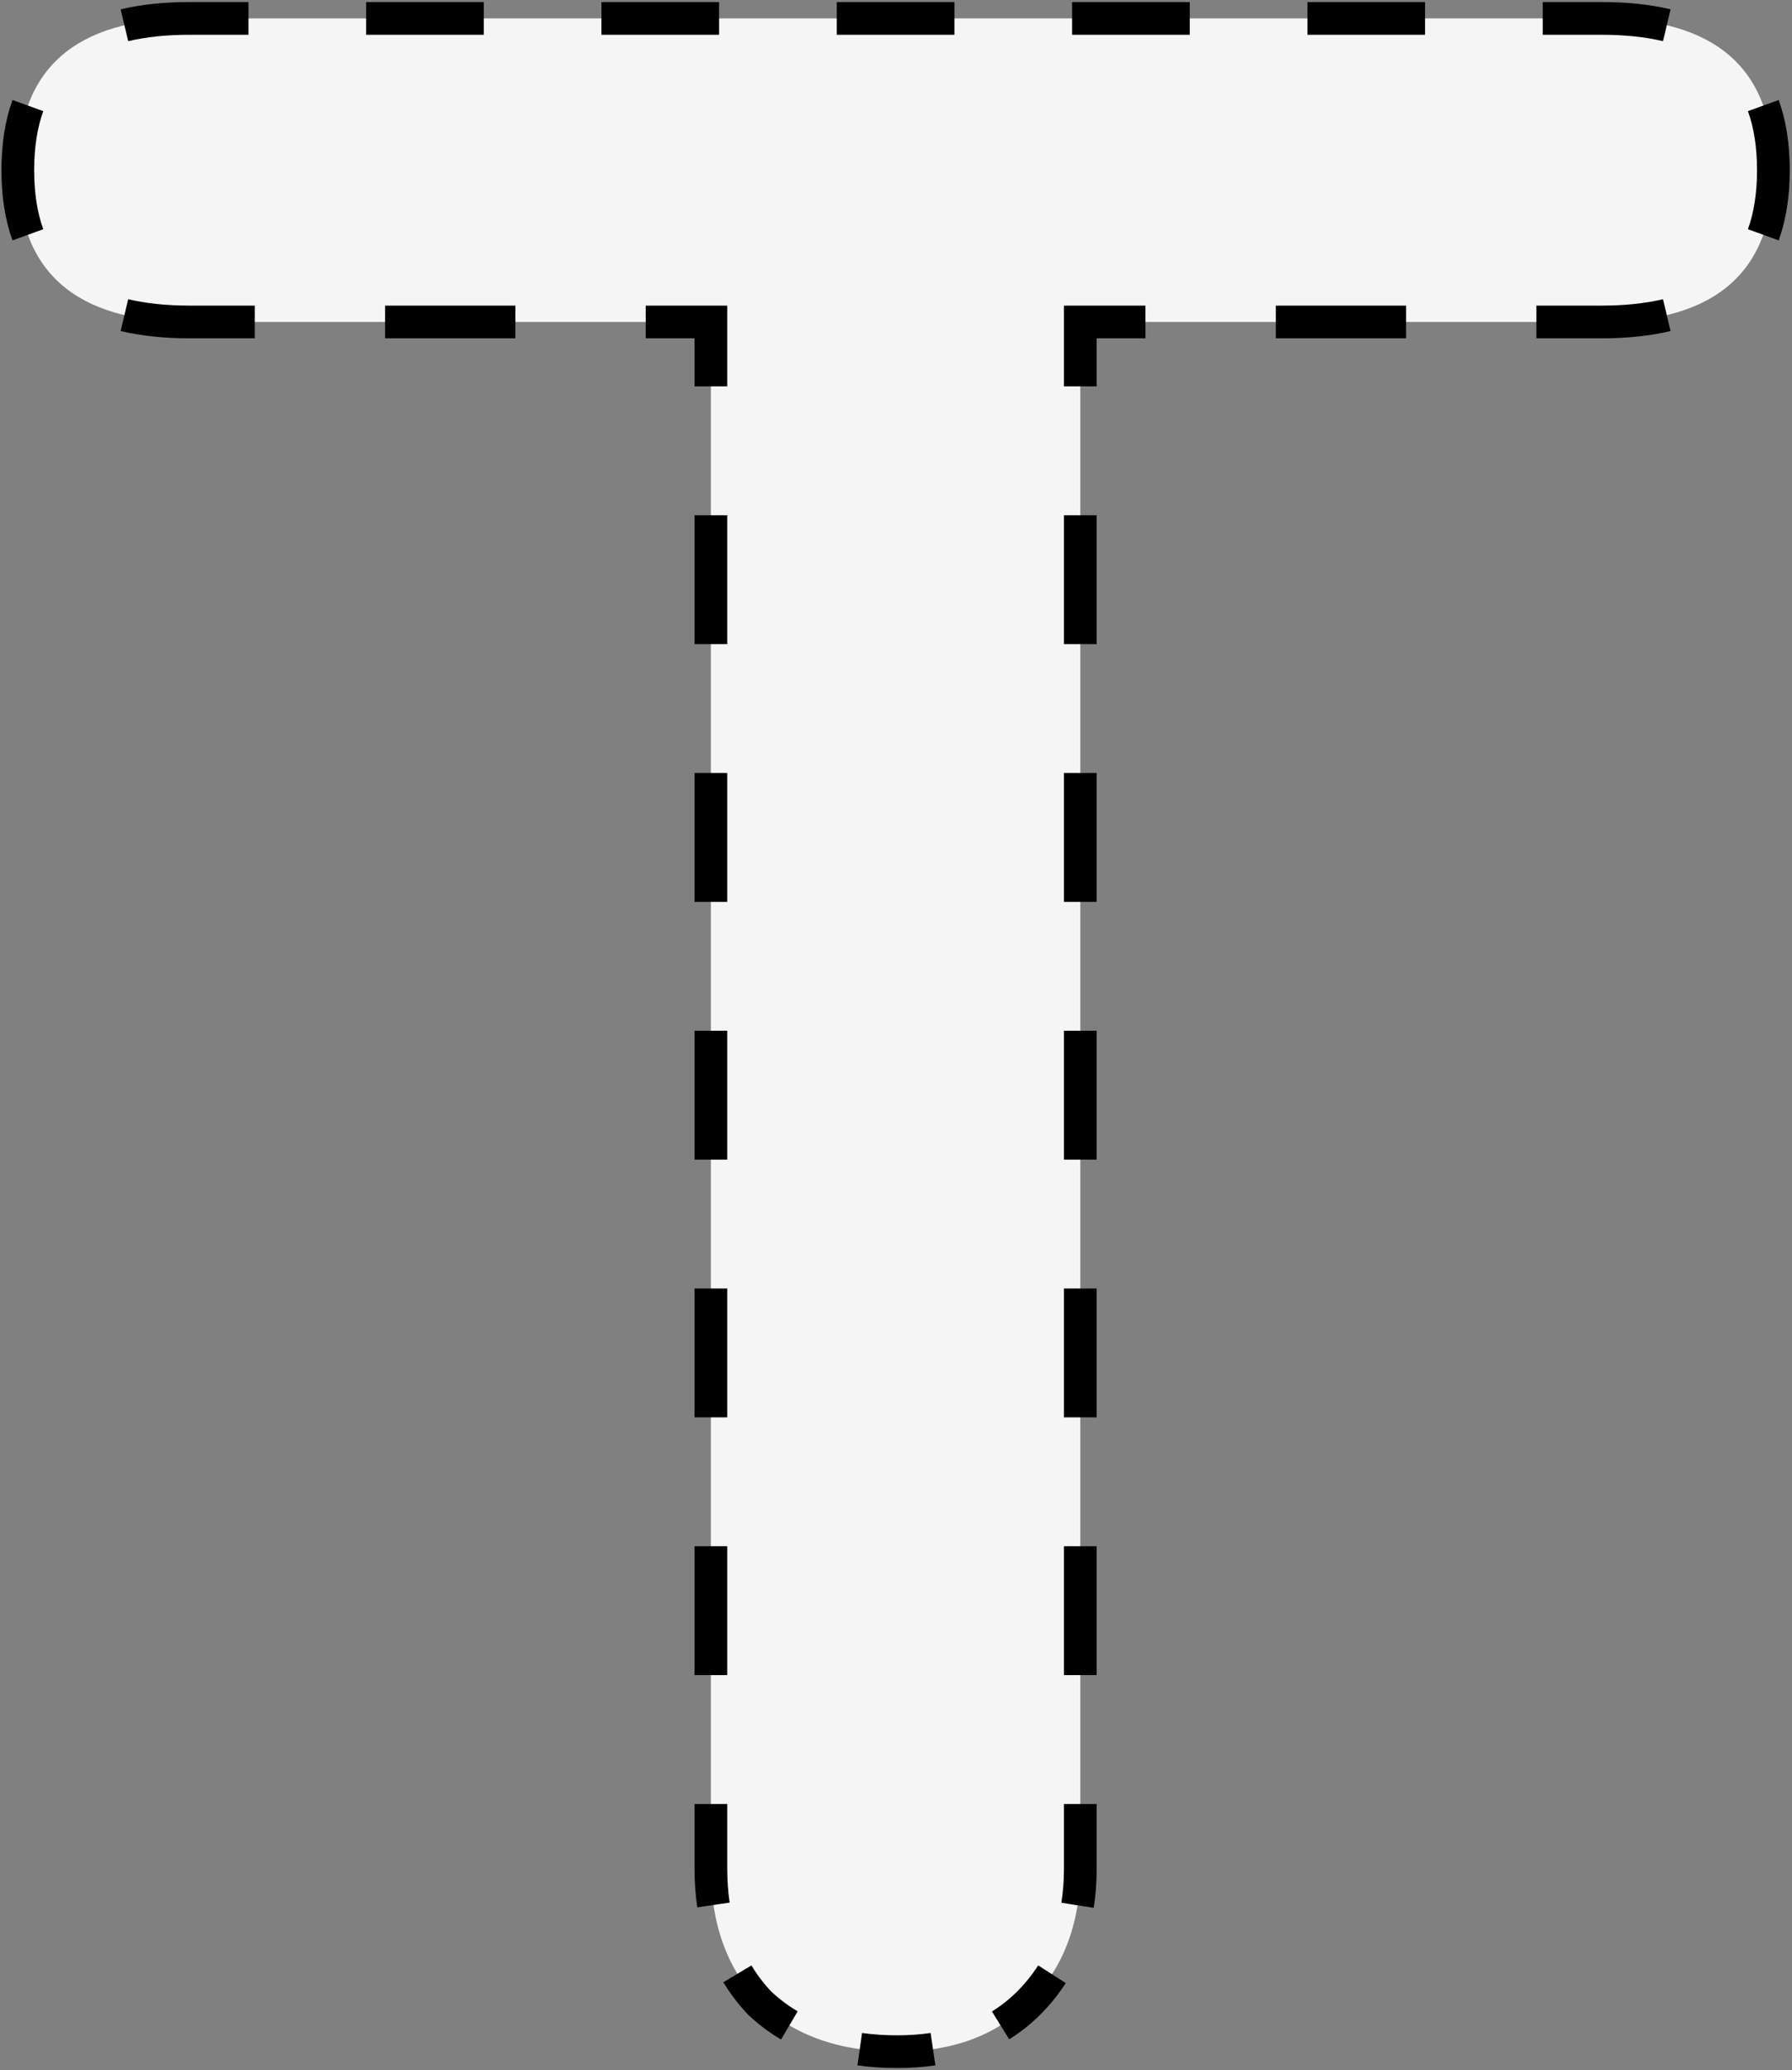 <svg width="219" height="253" viewBox="0 0 219 253" fill="none" xmlns="http://www.w3.org/2000/svg">
<rect x="0" y="0" width="219" height="253" fill="#808080" stroke="none"/>
<path d="M109.626 250.75C102.626 250.75 97.026 248.767 92.826 244.8C88.859 240.6 86.876 235.117 86.876 228.35V39.35H23.176C9.176 39.35 2.176 33.167 2.176 20.8C2.176 8.433 9.176 2.25 23.176 2.25H195.726C209.726 2.25 216.726 8.433 216.726 20.8C216.726 33.167 209.726 39.35 195.726 39.35H132.026V228.35C132.026 235.117 129.926 240.6 125.726 244.8C121.759 248.767 116.392 250.75 109.626 250.75Z" fill="#F5F5F5"/>
<path d="M92.826 244.8L92.099 245.487L92.118 245.507L92.139 245.527L92.826 244.8ZM86.876 39.35H87.876V38.35H86.876V39.35ZM132.026 39.35V38.35H131.026V39.35H132.026ZM125.726 244.8L125.019 244.093L125.019 244.093L125.726 244.8ZM109.626 249.75C108.078 249.75 106.607 249.65 105.211 249.453L104.93 251.433C106.427 251.645 107.992 251.75 109.626 251.75V249.75ZM96.976 246.679C95.728 245.944 94.574 245.076 93.512 244.073L92.139 245.527C93.309 246.632 94.583 247.591 95.961 248.403L96.976 246.679ZM93.553 244.113C92.563 243.065 91.704 241.934 90.975 240.721L89.26 241.751C90.065 243.09 91.011 244.335 92.099 245.487L93.553 244.113ZM88.18 232.674C87.978 231.304 87.876 229.863 87.876 228.35H85.876C85.876 229.953 85.984 231.492 86.202 232.967L88.18 232.674ZM87.876 228.35V220.475H85.876V228.35H87.876ZM87.876 204.725V188.975H85.876V204.725H87.876ZM87.876 173.225V157.475H85.876V173.225H87.876ZM87.876 141.725V125.975H85.876V141.725H87.876ZM87.876 110.225V94.475H85.876V110.225H87.876ZM87.876 78.725V62.975H85.876V78.725H87.876ZM87.876 47.225V39.35H85.876V47.225H87.876ZM86.876 38.35H78.913V40.35H86.876V38.35ZM62.988 38.35H47.063V40.35H62.988V38.35ZM31.138 38.35H23.176V40.35H31.138V38.35ZM23.176 38.35C20.264 38.35 17.686 38.077 15.436 37.541L14.973 39.486C17.406 40.066 20.142 40.35 23.176 40.35V38.35ZM4.348 28.357C3.574 26.219 3.176 23.706 3.176 20.8H1.176C1.176 23.884 1.598 26.636 2.467 29.037L4.348 28.357ZM3.176 20.8C3.176 17.894 3.574 15.381 4.348 13.243L2.467 12.563C1.598 14.964 1.176 17.716 1.176 20.8H3.176ZM15.436 4.059C17.686 3.523 20.264 3.25 23.176 3.25V1.25C20.142 1.25 17.406 1.534 14.973 2.114L15.436 4.059ZM23.176 3.25H30.365V1.25H23.176V3.25ZM44.745 3.25H59.124V1.25H44.745V3.25ZM73.503 3.25H87.882V1.25H73.503V3.25ZM102.261 3.25H116.64V1.25H102.261V3.25ZM131.02 3.25H145.399V1.25H131.02V3.25ZM159.778 3.25H174.157V1.25H159.778V3.25ZM188.536 3.25H195.726V1.25H188.536V3.25ZM195.726 3.25C198.638 3.25 201.215 3.523 203.465 4.059L203.929 2.114C201.496 1.534 198.759 1.25 195.726 1.25V3.25ZM214.554 13.243C215.327 15.381 215.726 17.894 215.726 20.8H217.726C217.726 17.716 217.303 14.964 216.434 12.563L214.554 13.243ZM215.726 20.8C215.726 23.706 215.327 26.219 214.554 28.357L216.434 29.037C217.303 26.636 217.726 23.884 217.726 20.8H215.726ZM203.465 37.541C201.215 38.077 198.638 38.35 195.726 38.35V40.35C198.759 40.35 201.496 40.066 203.929 39.486L203.465 37.541ZM195.726 38.35H187.763V40.35H195.726V38.35ZM171.838 38.35H155.913V40.35H171.838V38.35ZM139.988 38.35H132.026V40.35H139.988V38.35ZM131.026 39.35V47.225H133.026V39.35H131.026ZM131.026 62.975V78.725H133.026V62.975H131.026ZM131.026 94.475V110.225H133.026V94.475H131.026ZM131.026 125.975V141.725H133.026V125.975H131.026ZM131.026 157.475V173.225H133.026V157.475H131.026ZM131.026 188.975V204.725H133.026V188.975H131.026ZM131.026 220.475V228.35H133.026V220.475H131.026ZM131.026 228.35C131.026 229.874 130.916 231.325 130.698 232.703L132.673 233.015C132.909 231.526 133.026 229.97 133.026 228.35H131.026ZM127.72 240.746C126.955 241.941 126.055 243.056 125.019 244.093L126.433 245.507C127.568 244.372 128.56 243.144 129.405 241.824L127.72 240.746ZM125.019 244.093C124.022 245.09 122.934 245.953 121.753 246.684L122.806 248.384C124.119 247.571 125.329 246.611 126.433 245.507L125.019 244.093ZM113.875 249.454C112.535 249.651 111.119 249.75 109.626 249.75V251.75C111.207 251.75 112.721 251.645 114.166 251.432L113.875 249.454ZM92.826 244.8L91.372 246.173L91.411 246.215L91.453 246.254L92.826 244.8ZM86.876 39.35H88.876V37.35H86.876V39.35ZM132.026 39.35V37.35H130.026V39.35H132.026ZM125.726 244.8L124.312 243.386L124.312 243.386L125.726 244.8ZM109.626 248.75C108.121 248.75 106.696 248.653 105.351 248.463L104.79 252.423C106.337 252.642 107.949 252.75 109.626 252.75V248.75ZM97.484 245.818C96.301 245.121 95.207 244.297 94.199 243.346L91.453 246.254C92.676 247.41 94.01 248.414 95.453 249.264L97.484 245.818ZM94.28 243.427C93.338 242.43 92.523 241.357 91.832 240.206L88.403 242.266C89.245 243.668 90.236 244.97 91.372 246.173L94.28 243.427ZM89.17 232.528C88.975 231.21 88.876 229.818 88.876 228.35H84.876C84.876 229.998 84.987 231.586 85.213 233.113L89.17 232.528ZM88.876 228.35V220.475H84.876V228.35H88.876ZM88.876 204.725V188.975H84.876V204.725H88.876ZM88.876 173.225V157.475H84.876V173.225H88.876ZM88.876 141.725V125.975H84.876V141.725H88.876ZM88.876 110.225V94.475H84.876V110.225H88.876ZM88.876 78.725V62.975H84.876V78.725H88.876ZM88.876 47.225V39.35H84.876V47.225H88.876ZM86.876 37.35H78.913V41.35H86.876V37.35ZM62.988 37.35H47.063V41.35H62.988V37.35ZM31.138 37.35H23.176V41.35H31.138V37.35ZM23.176 37.35C20.324 37.35 17.827 37.082 15.668 36.568L14.741 40.459C17.265 41.06 20.082 41.35 23.176 41.35V37.35ZM5.288 28.017C4.562 26.011 4.176 23.617 4.176 20.8H0.176C0.176 23.973 0.61 26.844 1.527 29.378L5.288 28.017ZM4.176 20.8C4.176 17.983 4.562 15.589 5.288 13.583L1.527 12.223C0.61 14.756 0.176 17.627 0.176 20.8H4.176ZM15.668 5.032C17.827 4.518 20.324 4.25 23.176 4.25V0.25C20.082 0.25 17.265 0.54 14.741 1.141L15.668 5.032ZM23.176 4.25H30.365V0.25H23.176V4.25ZM44.745 4.25H59.124V0.25H44.745V4.25ZM73.503 4.25H87.882V0.25H73.503V4.25ZM102.261 4.25H116.64V0.25H102.261V4.25ZM131.02 4.25H145.399V0.25H131.02V4.25ZM159.778 4.25H174.157V0.25H159.778V4.25ZM188.536 4.25H195.726V0.25H188.536V4.25ZM195.726 4.25C198.577 4.25 201.075 4.518 203.234 5.032L204.16 1.141C201.636 0.54 198.82 0.25 195.726 0.25V4.25ZM213.613 13.583C214.339 15.589 214.726 17.983 214.726 20.8H218.726C218.726 17.627 218.291 14.756 217.375 12.223L213.613 13.583ZM214.726 20.8C214.726 23.617 214.339 26.011 213.613 28.017L217.375 29.378C218.291 26.844 218.726 23.973 218.726 20.8H214.726ZM203.234 36.568C201.075 37.082 198.577 37.35 195.726 37.35V41.35C198.82 41.35 201.636 41.06 204.16 40.459L203.234 36.568ZM195.726 37.35H187.763V41.35H195.726V37.35ZM171.838 37.35H155.913V41.35H171.838V37.35ZM139.988 37.35H132.026V41.35H139.988V37.35ZM130.026 39.35V47.225H134.026V39.35H130.026ZM130.026 62.975V78.725H134.026V62.975H130.026ZM130.026 94.475V110.225H134.026V94.475H130.026ZM130.026 125.975V141.725H134.026V125.975H130.026ZM130.026 157.475V173.225H134.026V157.475H130.026ZM130.026 188.975V204.725H134.026V188.975H130.026ZM130.026 220.475V228.35H134.026V220.475H130.026ZM130.026 228.35C130.026 229.826 129.919 231.224 129.71 232.547L133.661 233.171C133.905 231.626 134.026 230.018 134.026 228.35H130.026ZM126.878 240.206C126.153 241.339 125.299 242.399 124.312 243.386L127.14 246.214C128.325 245.029 129.362 243.745 130.247 242.363L126.878 240.206ZM124.312 243.386C123.369 244.329 122.341 245.144 121.226 245.834L123.333 249.235C124.712 248.38 125.982 247.372 127.14 246.214L124.312 243.386ZM113.73 248.464C112.442 248.654 111.075 248.75 109.626 248.75V252.75C111.252 252.75 112.814 252.642 114.312 252.422L113.73 248.464Z" fill="black"/>
</svg>
